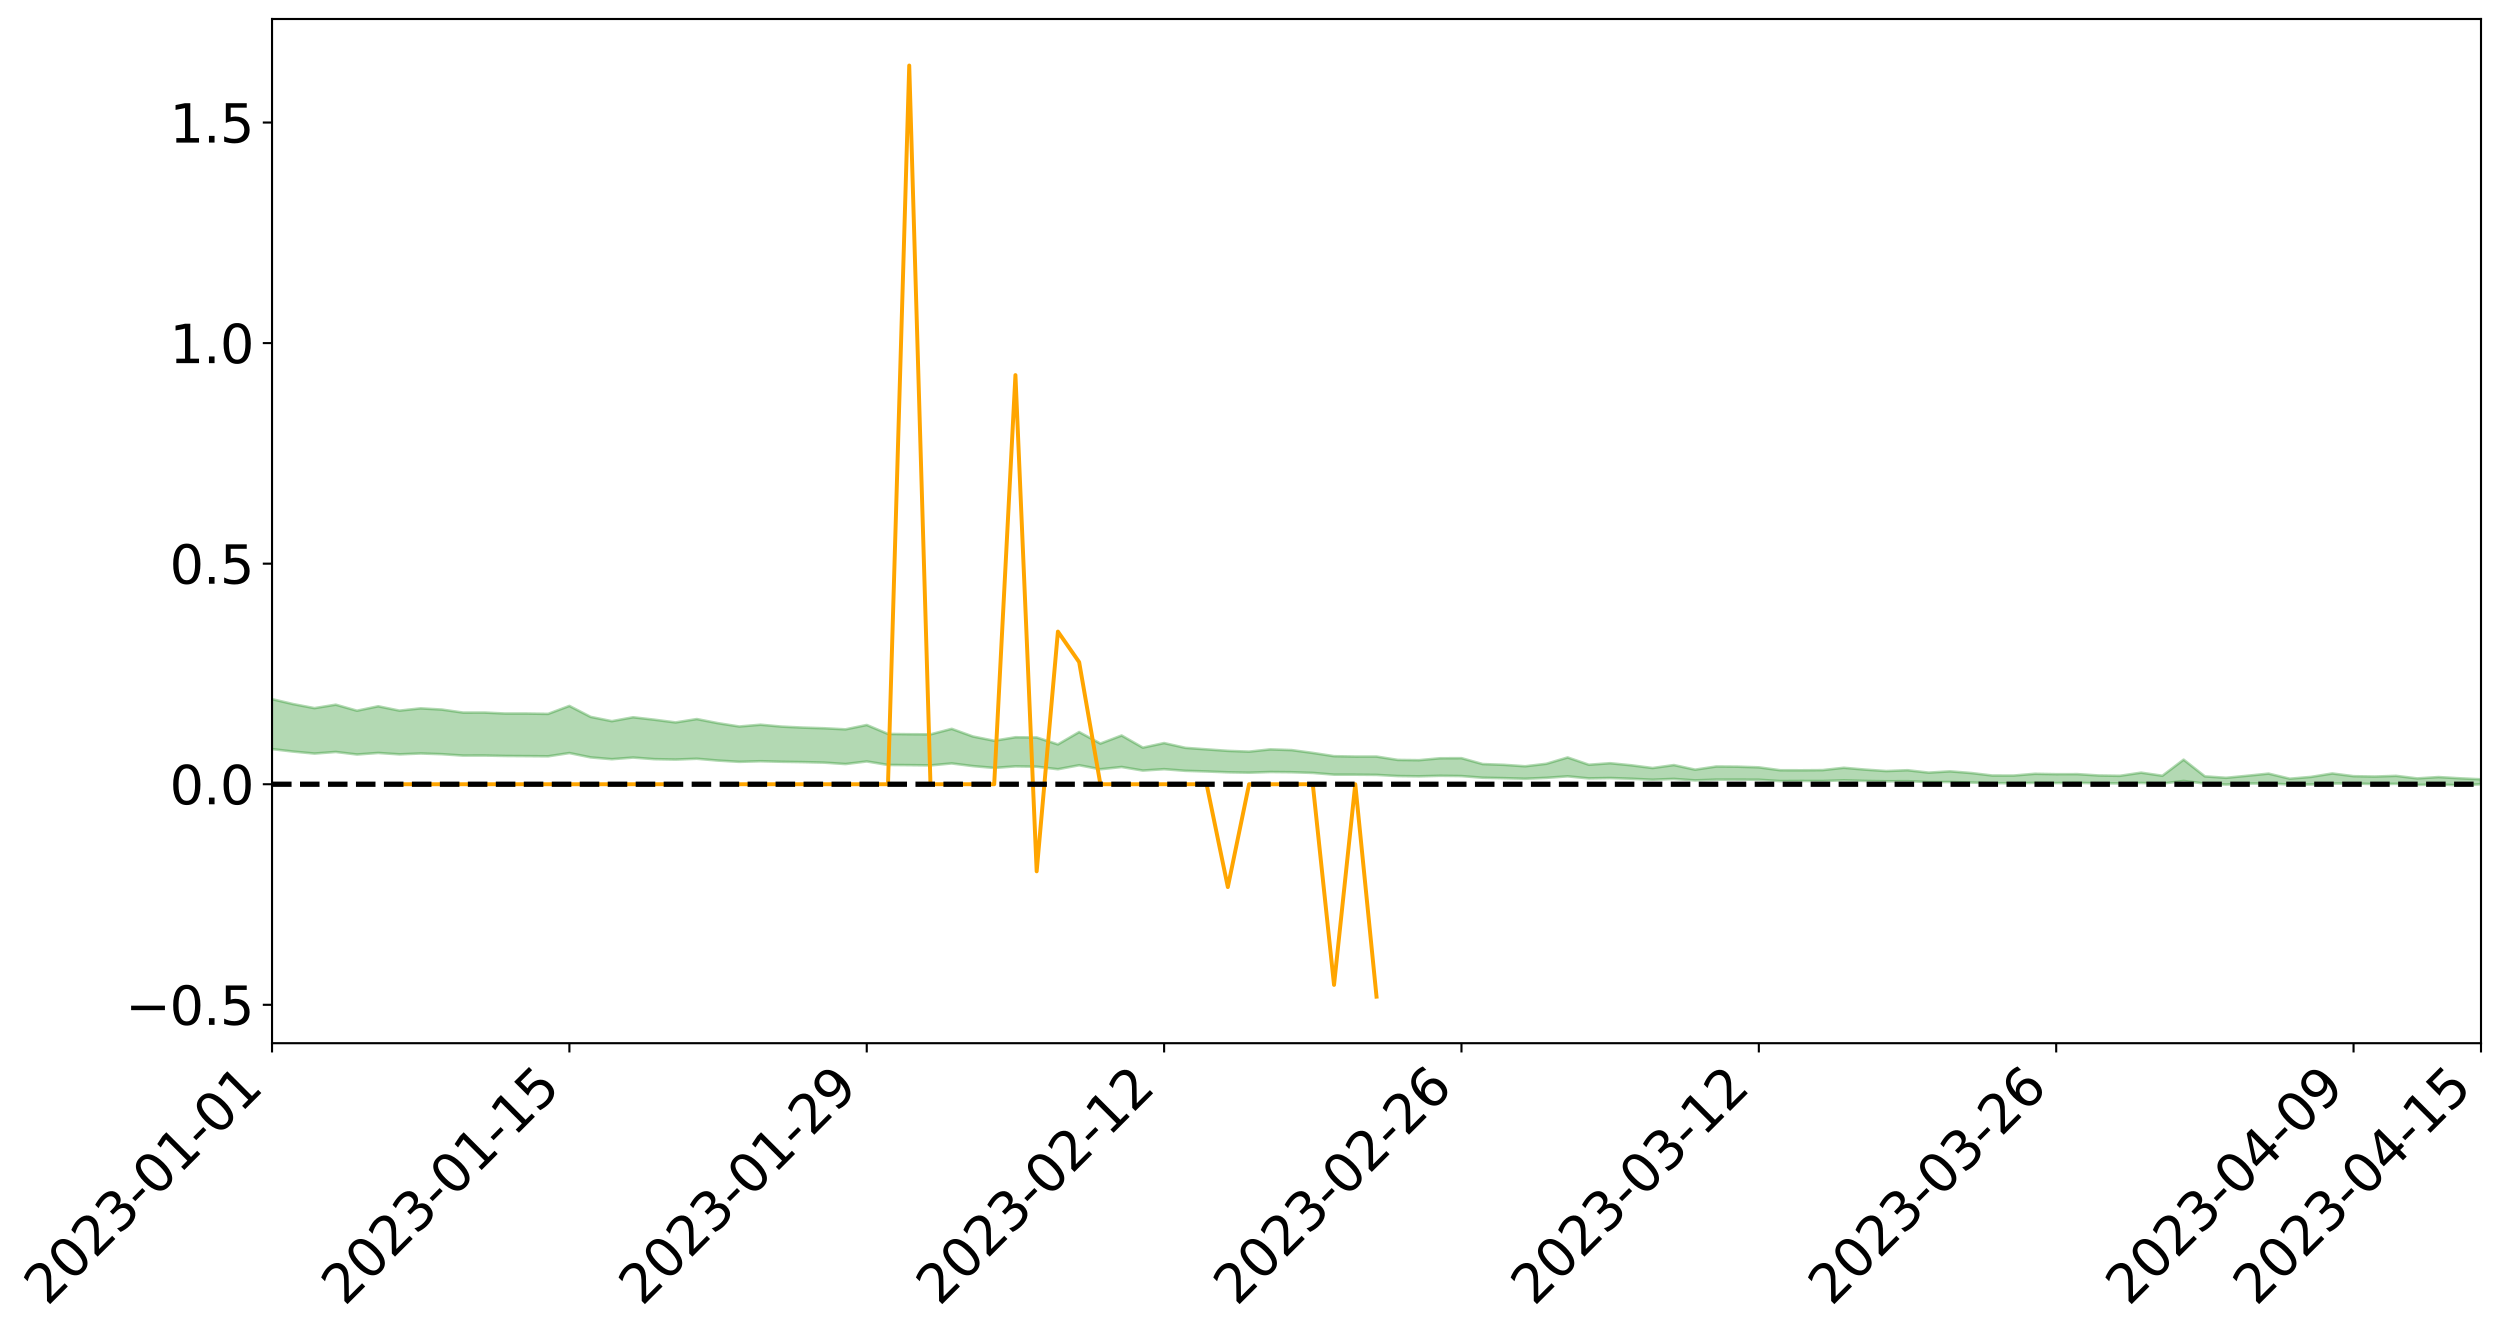 <?xml version="1.0" encoding="utf-8" standalone="no"?>
<!DOCTYPE svg PUBLIC "-//W3C//DTD SVG 1.1//EN"
  "http://www.w3.org/Graphics/SVG/1.1/DTD/svg11.dtd">
<svg xmlns:xlink="http://www.w3.org/1999/xlink" width="947.275pt" height="505.355pt" viewBox="0 0 947.275 505.355" xmlns="http://www.w3.org/2000/svg" version="1.1">
 <defs>
  <style type="text/css">*{stroke-linejoin: round; stroke-linecap: butt}</style>
 </defs>
 <g id="figure_1">
  <g id="patch_1">
   <path d="M 0 505.355 
L 947.275 505.355 
L 947.275 -0 
L 0 -0 
z
" style="fill: #ffffff"/>
  </g>
  <g id="axes_1">
   <g id="patch_2">
    <path d="M 103.075 395.28 
L 940.075 395.28 
L 940.075 7.2 
L 103.075 7.2 
z
" style="fill: #ffffff"/>
   </g>
   <g id="PolyCollection_1">
    <path d="M -4315.319 297.143 
L -4315.319 297.146 
L -4307.271 297.134 
L -4299.223 297.124 
L -4291.175 297.111 
L -4283.127 297.103 
L -4275.079 297.092 
L -4267.031 297.08 
L -4258.983 297.068 
L -4250.935 297.058 
L -4242.887 297.048 
L -4234.839 297.037 
L -4226.791 297.026 
L -4218.742 297.015 
L -4210.694 297.001 
L -4202.646 296.99 
L -4194.598 296.977 
L -4186.55 296.965 
L -4178.502 296.95 
L -4170.454 296.937 
L -4162.406 296.925 
L -4154.358 296.911 
L -4146.31 296.897 
L -4138.262 296.883 
L -4130.214 296.867 
L -4122.166 296.852 
L -4114.117 296.835 
L -4106.069 296.818 
L -4098.021 296.799 
L -4089.973 296.78 
L -4081.925 296.761 
L -4073.877 296.739 
L -4065.829 296.715 
L -4057.781 296.693 
L -4049.733 296.668 
L -4041.685 296.639 
L -4033.637 296.613 
L -4025.589 296.582 
L -4017.541 296.55 
L -4009.492 296.518 
L -4001.444 296.484 
L -3993.396 296.446 
L -3985.348 296.405 
L -3977.3 296.363 
L -3969.252 296.321 
L -3961.204 296.273 
L -3953.156 296.227 
L -3945.108 296.177 
L -3937.06 296.128 
L -3929.012 296.075 
L -3920.964 296.017 
L -3912.916 295.964 
L -3904.867 295.905 
L -3896.819 295.843 
L -3888.771 295.783 
L -3880.723 295.723 
L -3872.675 295.659 
L -3864.627 295.593 
L -3856.579 295.528 
L -3848.531 295.46 
L -3840.483 295.391 
L -3832.435 295.323 
L -3824.387 295.252 
L -3816.339 295.181 
L -3808.291 295.111 
L -3800.242 295.038 
L -3792.194 294.96 
L -3784.146 294.885 
L -3776.098 294.809 
L -3768.05 294.735 
L -3760.002 294.658 
L -3751.954 294.583 
L -3743.906 294.506 
L -3735.858 294.436 
L -3727.81 294.355 
L -3719.762 294.284 
L -3711.714 294.207 
L -3703.666 294.134 
L -3695.617 294.058 
L -3687.569 293.989 
L -3679.521 293.911 
L -3671.473 293.837 
L -3663.425 293.769 
L -3655.377 293.694 
L -3647.329 293.624 
L -3639.281 293.55 
L -3631.233 293.477 
L -3623.185 293.405 
L -3615.137 293.335 
L -3607.089 293.261 
L -3599.041 293.189 
L -3590.992 293.117 
L -3582.944 293.045 
L -3574.896 292.975 
L -3566.848 292.903 
L -3558.8 292.831 
L -3550.752 292.765 
L -3542.704 292.692 
L -3534.656 292.621 
L -3526.608 292.551 
L -3518.56 292.482 
L -3510.512 292.412 
L -3502.464 292.342 
L -3494.416 292.275 
L -3486.367 292.205 
L -3478.319 292.134 
L -3470.271 292.062 
L -3462.223 291.989 
L -3454.175 291.921 
L -3446.127 291.846 
L -3438.079 291.767 
L -3430.031 291.692 
L -3421.983 291.613 
L -3413.935 291.533 
L -3405.887 291.449 
L -3397.839 291.364 
L -3389.791 291.284 
L -3381.742 291.194 
L -3373.694 291.107 
L -3365.646 291.015 
L -3357.598 290.929 
L -3349.55 290.83 
L -3341.502 290.732 
L -3333.454 290.637 
L -3325.406 290.54 
L -3317.358 290.44 
L -3309.31 290.336 
L -3301.262 290.238 
L -3293.214 290.126 
L -3285.166 290.027 
L -3277.117 289.913 
L -3269.069 289.801 
L -3261.021 289.692 
L -3252.973 289.587 
L -3244.925 289.466 
L -3236.877 289.355 
L -3228.829 289.216 
L -3220.781 289.096 
L -3212.733 288.983 
L -3204.685 288.856 
L -3196.637 288.726 
L -3188.589 288.577 
L -3180.541 288.437 
L -3172.492 288.319 
L -3164.444 288.136 
L -3156.396 287.987 
L -3148.348 287.835 
L -3140.3 287.677 
L -3132.252 287.498 
L -3124.204 287.329 
L -3116.156 287.199 
L -3108.108 287.035 
L -3100.06 286.773 
L -3092.012 286.55 
L -3083.964 286.382 
L -3075.916 286.162 
L -3067.867 286.011 
L -3059.819 285.87 
L -3051.771 285.673 
L -3043.723 285.403 
L -3035.675 285.24 
L -3027.627 285.151 
L -3019.579 284.952 
L -3011.531 284.88 
L -3003.483 284.752 
L -2995.435 284.514 
L -2987.387 284.522 
L -2979.339 284.605 
L -2971.291 284.794 
L -2963.242 284.564 
L -2955.194 284.995 
L -2947.146 285.086 
L -2939.098 284.489 
L -2931.05 284.65 
L -2923.002 284.906 
L -2914.954 284.747 
L -2906.906 284.711 
L -2898.858 285.83 
L -2890.81 287.423 
L -2882.762 288.217 
L -2874.714 286.486 
L -2866.666 287.377 
L -2858.617 288.545 
L -2850.569 288.481 
L -2842.521 290.857 
L -2834.473 290.539 
L -2826.425 289.819 
L -2818.377 288.028 
L -2810.329 289.723 
L -2802.281 290.746 
L -2794.233 290.328 
L -2786.185 290.601 
L -2778.137 291.568 
L -2770.089 291.449 
L -2762.041 290.631 
L -2753.992 291.678 
L -2745.944 291.893 
L -2737.896 291.532 
L -2729.848 292.202 
L -2721.8 292.453 
L -2713.752 292.399 
L -2705.704 292.209 
L -2697.656 292.437 
L -2689.608 292.227 
L -2681.56 292.258 
L -2673.512 292.475 
L -2665.464 292.293 
L -2657.416 292.405 
L -2649.367 292.421 
L -2641.319 292.276 
L -2633.271 292.345 
L -2625.223 292.13 
L -2617.175 292.157 
L -2609.127 292.231 
L -2601.079 292.245 
L -2593.031 292.145 
L -2584.983 292.062 
L -2576.935 292.048 
L -2568.887 291.954 
L -2560.839 291.948 
L -2552.791 291.937 
L -2544.742 291.788 
L -2536.694 291.871 
L -2528.646 291.774 
L -2520.598 291.736 
L -2512.55 291.745 
L -2504.502 291.649 
L -2496.454 291.628 
L -2488.406 291.667 
L -2480.358 291.725 
L -2472.31 291.56 
L -2464.262 291.532 
L -2456.214 291.477 
L -2448.166 291.762 
L -2440.117 291.764 
L -2432.069 291.868 
L -2424.021 291.586 
L -2415.973 291.409 
L -2407.925 291.454 
L -2399.877 291.634 
L -2391.829 291.653 
L -2383.781 291.306 
L -2375.733 291.573 
L -2367.685 291.486 
L -2359.637 291.421 
L -2351.589 291.248 
L -2343.541 291.352 
L -2335.492 291.255 
L -2327.444 291.3 
L -2319.396 291.173 
L -2311.348 291.065 
L -2303.3 290.893 
L -2295.252 290.794 
L -2287.204 290.699 
L -2279.156 290.58 
L -2271.108 290.526 
L -2263.06 290.409 
L -2255.012 290.284 
L -2246.964 290.019 
L -2238.916 289.807 
L -2230.867 289.688 
L -2222.819 289.459 
L -2214.771 289.377 
L -2206.723 289.166 
L -2198.675 288.878 
L -2190.627 288.629 
L -2182.579 288.428 
L -2174.531 288.129 
L -2166.483 287.925 
L -2158.435 287.652 
L -2150.387 287.403 
L -2142.339 287.103 
L -2134.291 286.847 
L -2126.242 286.516 
L -2118.194 286.244 
L -2110.146 285.952 
L -2102.098 285.58 
L -2094.05 285.237 
L -2086.002 284.973 
L -2077.954 284.678 
L -2069.906 284.322 
L -2061.858 284.028 
L -2053.81 283.681 
L -2045.762 283.206 
L -2037.714 282.967 
L -2029.666 282.558 
L -2021.617 282.235 
L -2013.569 281.877 
L -2005.521 281.489 
L -1997.473 281.093 
L -1989.425 280.726 
L -1981.377 280.25 
L -1973.329 279.932 
L -1965.281 279.465 
L -1957.233 279.141 
L -1949.185 278.681 
L -1941.137 278.232 
L -1933.089 277.817 
L -1925.041 277.473 
L -1916.992 276.948 
L -1908.944 276.571 
L -1900.896 276.096 
L -1892.848 275.696 
L -1884.8 275.198 
L -1876.752 274.753 
L -1868.704 274.642 
L -1860.656 273.862 
L -1852.608 273.685 
L -1844.56 273.186 
L -1836.512 272.821 
L -1828.464 272.403 
L -1820.416 271.961 
L -1812.367 271.555 
L -1804.319 271.161 
L -1796.271 270.787 
L -1788.223 270.412 
L -1780.175 270.574 
L -1772.127 269.607 
L -1764.079 269.313 
L -1756.031 269.978 
L -1747.983 268.829 
L -1739.935 268.942 
L -1731.887 268.757 
L -1723.839 268.129 
L -1715.791 268.163 
L -1707.742 268.65 
L -1699.694 268.189 
L -1691.646 267.949 
L -1683.598 268.237 
L -1675.55 268.058 
L -1667.502 268.244 
L -1659.454 268.516 
L -1651.406 269.016 
L -1643.358 270.235 
L -1635.31 269.906 
L -1627.262 270.552 
L -1619.214 271.083 
L -1611.166 271.45 
L -1603.117 272.434 
L -1595.069 273.082 
L -1587.021 272.035 
L -1578.973 273.19 
L -1570.925 274.615 
L -1562.877 275.311 
L -1554.829 275.639 
L -1546.781 277.523 
L -1538.733 277.691 
L -1530.685 278.217 
L -1522.637 278.097 
L -1514.589 279.69 
L -1506.541 279.219 
L -1498.492 278.958 
L -1490.444 280.32 
L -1482.396 281.292 
L -1474.348 281.225 
L -1466.3 281.807 
L -1458.252 282.006 
L -1450.204 282.055 
L -1442.156 282.068 
L -1434.108 282.395 
L -1426.06 282.585 
L -1418.012 283.574 
L -1409.964 283.084 
L -1401.916 283.945 
L -1393.867 283.762 
L -1385.819 283.656 
L -1377.771 284.008 
L -1369.723 284.322 
L -1361.675 283.939 
L -1353.627 284.135 
L -1345.579 284.151 
L -1337.531 284.615 
L -1329.483 284.388 
L -1321.435 284.281 
L -1313.387 284.411 
L -1305.339 284.629 
L -1297.291 284.513 
L -1289.242 284.284 
L -1281.194 284.397 
L -1273.146 284.05 
L -1265.098 284.071 
L -1257.05 284.606 
L -1249.002 284.554 
L -1240.954 284.221 
L -1232.906 284.121 
L -1224.858 284.131 
L -1216.81 283.767 
L -1208.762 283.819 
L -1200.714 283.787 
L -1192.666 283.683 
L -1184.617 283.559 
L -1176.569 283.316 
L -1168.521 283.404 
L -1160.473 283.229 
L -1152.425 283.162 
L -1144.377 283.051 
L -1136.329 283.024 
L -1128.281 282.83 
L -1120.233 282.506 
L -1112.185 282.459 
L -1104.137 282.191 
L -1096.089 281.82 
L -1088.041 282.037 
L -1079.992 281.545 
L -1071.944 281.71 
L -1063.896 281.594 
L -1055.848 281.601 
L -1047.8 281.279 
L -1039.752 281.235 
L -1031.704 281.17 
L -1023.656 280.78 
L -1015.608 280.852 
L -1007.56 280.801 
L -999.512 280.769 
L -991.464 280.576 
L -983.416 280.643 
L -975.367 280.447 
L -967.319 280.261 
L -959.271 279.976 
L -951.223 279.877 
L -943.175 279.809 
L -935.127 279.609 
L -927.079 279.627 
L -919.031 279.526 
L -910.983 279.348 
L -902.935 279.347 
L -894.887 279.148 
L -886.839 279.301 
L -878.791 279.161 
L -870.742 279.162 
L -862.694 278.919 
L -854.646 278.589 
L -846.598 278.861 
L -838.55 278.848 
L -830.502 278.738 
L -822.454 278.625 
L -814.406 278.396 
L -806.358 278.342 
L -798.31 278.216 
L -790.262 278.233 
L -782.214 278.185 
L -774.166 277.968 
L -766.117 277.661 
L -758.069 278.058 
L -750.021 277.962 
L -741.973 277.702 
L -733.925 277.866 
L -725.877 277.401 
L -717.829 277.457 
L -709.781 277.485 
L -701.733 277.169 
L -693.685 277.704 
L -685.637 277.165 
L -677.589 276.89 
L -669.541 277.238 
L -661.492 277.33 
L -653.444 277.157 
L -645.396 277.29 
L -637.348 277.04 
L -629.3 277.516 
L -621.252 277.268 
L -613.204 277.363 
L -605.156 277.031 
L -597.108 276.733 
L -589.06 277.101 
L -581.012 277.766 
L -572.964 276.997 
L -564.916 277.033 
L -556.867 276.742 
L -548.819 276.871 
L -540.771 276.827 
L -532.723 276.644 
L -524.675 276.573 
L -516.627 276.894 
L -508.579 276.719 
L -500.531 277.012 
L -492.483 277.064 
L -484.435 276.194 
L -476.387 276.549 
L -468.339 276.578 
L -460.291 276.638 
L -452.242 276.692 
L -444.194 277.247 
L -436.146 277.47 
L -428.098 277.447 
L -420.05 278.06 
L -412.002 279.076 
L -403.954 277.873 
L -395.906 277.862 
L -387.858 277.892 
L -379.81 278.297 
L -371.762 278.392 
L -363.714 278.393 
L -355.666 279.269 
L -347.617 279.595 
L -339.569 278.607 
L -331.521 279.507 
L -323.473 279.067 
L -315.425 278.794 
L -307.377 279.888 
L -299.329 279.673 
L -291.281 280.38 
L -283.233 280.168 
L -275.185 279.694 
L -267.137 280.139 
L -259.089 280.142 
L -251.041 280.579 
L -242.992 280.308 
L -234.944 281.026 
L -226.896 280.515 
L -218.848 280.896 
L -210.8 280.822 
L -202.752 281.241 
L -194.704 280.574 
L -186.656 281.295 
L -178.608 281.258 
L -170.56 281.752 
L -162.512 282.014 
L -154.464 282.019 
L -146.416 281.897 
L -138.367 282.217 
L -130.319 282.456 
L -122.271 282.25 
L -114.223 282.175 
L -106.175 282.456 
L -98.127 282.711 
L -90.079 282.279 
L -82.031 282.03 
L -73.983 283.029 
L -65.935 283.484 
L -57.887 282.468 
L -49.839 282.771 
L -41.791 282.925 
L -33.742 283.001 
L -25.694 283.516 
L -17.646 283.453 
L -9.598 283.247 
L -1.55 283.473 
L 6.498 283.537 
L 14.546 282.99 
L 22.594 283.272 
L 30.642 283.102 
L 38.69 283.866 
L 46.738 284.807 
L 54.786 284.679 
L 62.834 283.941 
L 70.883 283.866 
L 78.931 283.974 
L 86.979 284.015 
L 95.027 284.714 
L 103.075 283.841 
L 111.123 284.777 
L 119.171 285.534 
L 127.219 284.918 
L 135.267 285.888 
L 143.315 285.297 
L 151.363 285.831 
L 159.411 285.498 
L 167.459 285.766 
L 175.508 286.296 
L 183.556 286.275 
L 191.604 286.446 
L 199.652 286.503 
L 207.7 286.576 
L 215.748 285.342 
L 223.796 286.98 
L 231.844 287.666 
L 239.892 287.042 
L 247.94 287.651 
L 255.988 287.81 
L 264.036 287.5 
L 272.084 288.187 
L 280.133 288.667 
L 288.181 288.435 
L 296.229 288.64 
L 304.277 288.77 
L 312.325 288.964 
L 320.373 289.504 
L 328.421 288.518 
L 336.469 289.836 
L 344.517 289.919 
L 352.565 290.018 
L 360.613 289.269 
L 368.661 290.281 
L 376.709 290.977 
L 384.758 290.38 
L 392.806 290.51 
L 400.854 291.47 
L 408.902 289.958 
L 416.95 291.479 
L 424.998 290.622 
L 433.046 291.972 
L 441.094 291.447 
L 449.142 292.069 
L 457.19 292.313 
L 465.238 292.628 
L 473.286 292.78 
L 481.334 292.515 
L 489.383 292.604 
L 497.431 292.862 
L 505.479 293.523 
L 513.527 293.535 
L 521.575 293.611 
L 529.623 294.055 
L 537.671 294.161 
L 545.719 293.954 
L 553.767 294.061 
L 561.815 294.69 
L 569.863 294.855 
L 577.911 295.073 
L 585.959 294.732 
L 594.008 294.159 
L 602.056 294.944 
L 610.104 294.803 
L 618.152 295.072 
L 626.2 295.45 
L 634.248 295.129 
L 642.296 295.701 
L 650.344 295.408 
L 658.392 295.417 
L 666.44 295.454 
L 674.488 295.955 
L 682.536 295.908 
L 690.584 295.931 
L 698.633 295.671 
L 706.681 295.897 
L 714.729 296.029 
L 722.777 295.994 
L 730.825 296.335 
L 738.873 296.31 
L 746.921 296.516 
L 754.969 296.743 
L 763.017 296.766 
L 771.065 296.628 
L 779.113 296.703 
L 787.161 296.625 
L 795.209 296.793 
L 803.258 296.851 
L 811.306 296.665 
L 819.354 296.909 
L 827.402 295.907 
L 835.45 296.911 
L 843.498 297.285 
L 851.546 296.894 
L 859.594 296.888 
L 867.642 297.255 
L 875.69 297.256 
L 883.738 296.899 
L 891.786 296.87 
L 899.834 297.091 
L 907.883 296.994 
L 915.931 297.42 
L 923.979 297.249 
L 932.027 297.575 
L 940.075 297.169 
L 940.075 295.286 
L 940.075 295.286 
L 932.027 294.907 
L 923.979 294.439 
L 915.931 294.951 
L 907.883 293.983 
L 899.834 294.248 
L 891.786 294.105 
L 883.738 293.081 
L 875.69 294.376 
L 867.642 295.067 
L 859.594 293.131 
L 851.546 293.949 
L 843.498 294.724 
L 835.45 294.177 
L 827.402 287.846 
L 819.354 293.946 
L 811.306 292.77 
L 803.258 293.967 
L 795.209 293.839 
L 787.161 293.332 
L 779.113 293.346 
L 771.065 293.195 
L 763.017 293.869 
L 754.969 293.862 
L 746.921 292.907 
L 738.873 292.268 
L 730.825 292.762 
L 722.777 291.847 
L 714.729 292.161 
L 706.681 291.61 
L 698.633 290.922 
L 690.584 291.806 
L 682.536 291.874 
L 674.488 291.845 
L 666.44 290.757 
L 658.392 290.5 
L 650.344 290.431 
L 642.296 291.634 
L 634.248 289.893 
L 626.2 291.014 
L 618.152 289.984 
L 610.104 289.193 
L 602.056 289.774 
L 594.008 287.009 
L 585.959 289.401 
L 577.911 290.35 
L 569.863 289.801 
L 561.815 289.513 
L 553.767 287.277 
L 545.719 287.311 
L 537.671 288.045 
L 529.623 287.94 
L 521.575 286.671 
L 513.527 286.677 
L 505.479 286.522 
L 497.431 285.289 
L 489.383 284.215 
L 481.334 283.947 
L 473.286 284.809 
L 465.238 284.506 
L 457.19 283.941 
L 449.142 283.364 
L 441.094 281.561 
L 433.046 283.288 
L 424.998 278.69 
L 416.95 281.752 
L 408.902 277.38 
L 400.854 282.065 
L 392.806 279.433 
L 384.758 279.358 
L 376.709 280.675 
L 368.661 279.07 
L 360.613 276.166 
L 352.565 278.263 
L 344.517 278.201 
L 336.469 278.09 
L 328.421 274.705 
L 320.373 276.361 
L 312.325 275.946 
L 304.277 275.7 
L 296.229 275.319 
L 288.181 274.602 
L 280.133 275.284 
L 272.084 274.024 
L 264.036 272.464 
L 255.988 273.737 
L 247.94 272.703 
L 239.892 271.784 
L 231.844 273.26 
L 223.796 271.638 
L 215.748 267.482 
L 207.7 270.499 
L 199.652 270.37 
L 191.604 270.372 
L 183.556 269.998 
L 175.508 270.007 
L 167.459 268.87 
L 159.411 268.401 
L 151.363 269.267 
L 143.315 267.62 
L 135.267 269.297 
L 127.219 267.011 
L 119.171 268.321 
L 111.123 266.799 
L 103.075 264.916 
L 95.027 266.641 
L 86.979 264.994 
L 78.931 265.109 
L 70.883 265.037 
L 62.834 265.199 
L 54.786 266.761 
L 46.738 267.134 
L 38.69 265.265 
L 30.642 263.352 
L 22.594 263.895 
L 14.546 263.513 
L 6.498 264.723 
L -1.55 264.604 
L -9.598 264.128 
L -17.646 264.762 
L -25.694 264.721 
L -33.742 263.755 
L -41.791 263.883 
L -49.839 263.516 
L -57.887 263.063 
L -65.935 265.277 
L -73.983 264.051 
L -82.031 262.368 
L -90.079 263.196 
L -98.127 263.938 
L -106.175 263.473 
L -114.223 263.119 
L -122.271 263.425 
L -130.319 264.209 
L -138.367 263.395 
L -146.416 263.108 
L -154.464 263.466 
L -162.512 262.964 
L -170.56 263.151 
L -178.608 262.122 
L -186.656 262.523 
L -194.704 261.265 
L -202.752 262.388 
L -210.8 261.891 
L -218.848 262.221 
L -226.896 261.893 
L -234.944 262.588 
L -242.992 261.464 
L -251.041 262.209 
L -259.089 261.508 
L -267.137 261.672 
L -275.185 261.128 
L -283.233 261.452 
L -291.281 262.292 
L -299.329 261.527 
L -307.377 261.744 
L -315.425 260.216 
L -323.473 260.959 
L -331.521 261.349 
L -339.569 260.178 
L -347.617 261.54 
L -355.666 261.67 
L -363.714 260.184 
L -371.762 260.24 
L -379.81 260.164 
L -387.858 259.65 
L -395.906 260.059 
L -403.954 259.956 
L -412.002 261.771 
L -420.05 260.581 
L -428.098 259.714 
L -436.146 259.779 
L -444.194 259.556 
L -452.242 259.054 
L -460.291 259.296 
L -468.339 258.976 
L -476.387 259.44 
L -484.435 258.956 
L -492.483 260.023 
L -500.531 260.212 
L -508.579 260.031 
L -516.627 260.31 
L -524.675 259.976 
L -532.723 260.331 
L -540.771 260.559 
L -548.819 261.088 
L -556.867 260.758 
L -564.916 261.342 
L -572.964 261.286 
L -581.012 262.332 
L -589.06 261.707 
L -597.108 261.395 
L -605.156 261.867 
L -613.204 262.103 
L -621.252 262.161 
L -629.3 262.778 
L -637.348 262.318 
L -645.396 262.743 
L -653.444 262.592 
L -661.492 262.718 
L -669.541 262.584 
L -677.589 262.371 
L -685.637 262.865 
L -693.685 263.511 
L -701.733 262.909 
L -709.781 263.297 
L -717.829 263.166 
L -725.877 263.398 
L -733.925 263.9 
L -741.973 263.763 
L -750.021 264.173 
L -758.069 264.299 
L -766.117 263.888 
L -774.166 264.167 
L -782.214 264.476 
L -790.262 264.602 
L -798.31 264.612 
L -806.358 264.837 
L -814.406 264.827 
L -822.454 265.151 
L -830.502 265.256 
L -838.55 265.346 
L -846.598 265.435 
L -854.646 264.919 
L -862.694 265.533 
L -870.742 265.791 
L -878.791 265.744 
L -886.839 265.783 
L -894.887 265.807 
L -902.935 265.999 
L -910.983 265.961 
L -919.031 266.24 
L -927.079 266.349 
L -935.127 266.305 
L -943.175 266.419 
L -951.223 266.566 
L -959.271 266.718 
L -967.319 267.188 
L -975.367 267.313 
L -983.416 267.551 
L -991.464 267.46 
L -999.512 267.691 
L -1007.56 267.733 
L -1015.608 267.82 
L -1023.656 267.612 
L -1031.704 268.273 
L -1039.752 268.354 
L -1047.8 268.422 
L -1055.848 268.832 
L -1063.896 268.833 
L -1071.944 269.022 
L -1079.992 268.858 
L -1088.041 269.415 
L -1096.089 269.292 
L -1104.137 269.831 
L -1112.185 270.225 
L -1120.233 270.363 
L -1128.281 270.85 
L -1136.329 271.238 
L -1144.377 271.259 
L -1152.425 271.511 
L -1160.473 271.608 
L -1168.521 271.927 
L -1176.569 271.878 
L -1184.617 272.308 
L -1192.666 272.637 
L -1200.714 272.845 
L -1208.762 272.981 
L -1216.81 273.094 
L -1224.858 273.552 
L -1232.906 273.682 
L -1240.954 273.975 
L -1249.002 274.391 
L -1257.05 274.542 
L -1265.098 274.22 
L -1273.146 274.351 
L -1281.194 274.801 
L -1289.242 274.874 
L -1297.291 275.189 
L -1305.339 275.423 
L -1313.387 275.329 
L -1321.435 275.479 
L -1329.483 275.66 
L -1337.531 275.971 
L -1345.579 275.664 
L -1353.627 275.822 
L -1361.675 275.84 
L -1369.723 276.272 
L -1377.771 276.236 
L -1385.819 276.021 
L -1393.867 276.257 
L -1401.916 276.499 
L -1409.964 275.916 
L -1418.012 276.479 
L -1426.06 275.791 
L -1434.108 275.776 
L -1442.156 275.651 
L -1450.204 275.833 
L -1458.252 275.899 
L -1466.3 275.83 
L -1474.348 275.512 
L -1482.396 275.789 
L -1490.444 275.022 
L -1498.492 274.268 
L -1506.541 274.485 
L -1514.589 274.922 
L -1522.637 273.905 
L -1530.685 273.964 
L -1538.733 273.751 
L -1546.781 273.702 
L -1554.829 272.217 
L -1562.877 272.108 
L -1570.925 271.575 
L -1578.973 270.415 
L -1587.021 269.594 
L -1595.069 270.529 
L -1603.117 270.122 
L -1611.166 269.407 
L -1619.214 269.105 
L -1627.262 268.59 
L -1635.31 267.916 
L -1643.358 268.294 
L -1651.406 266.999 
L -1659.454 266.545 
L -1667.502 266.249 
L -1675.55 266.081 
L -1683.598 266.261 
L -1691.646 265.97 
L -1699.694 266.224 
L -1707.742 266.725 
L -1715.791 266.282 
L -1723.839 266.25 
L -1731.887 266.92 
L -1739.935 267.12 
L -1747.983 267.043 
L -1756.031 268.2 
L -1764.079 267.591 
L -1772.127 267.876 
L -1780.175 268.901 
L -1788.223 268.747 
L -1796.271 269.151 
L -1804.319 269.544 
L -1812.367 269.955 
L -1820.416 270.383 
L -1828.464 270.808 
L -1836.512 271.221 
L -1844.56 271.581 
L -1852.608 272.055 
L -1860.656 272.223 
L -1868.704 273.004 
L -1876.752 273.095 
L -1884.8 273.526 
L -1892.848 273.999 
L -1900.896 274.373 
L -1908.944 274.824 
L -1916.992 275.19 
L -1925.041 275.693 
L -1933.089 276.022 
L -1941.137 276.408 
L -1949.185 276.849 
L -1957.233 277.297 
L -1965.281 277.594 
L -1973.329 278.026 
L -1981.377 278.341 
L -1989.425 278.782 
L -1997.473 279.137 
L -2005.521 279.489 
L -2013.569 279.871 
L -2021.617 280.216 
L -2029.666 280.517 
L -2037.714 280.89 
L -2045.762 281.106 
L -2053.81 281.552 
L -2061.858 281.869 
L -2069.906 282.154 
L -2077.954 282.49 
L -2086.002 282.715 
L -2094.05 283.018 
L -2102.098 283.327 
L -2110.146 283.66 
L -2118.194 283.926 
L -2126.242 284.187 
L -2134.291 284.467 
L -2142.339 284.737 
L -2150.387 285.024 
L -2158.435 285.26 
L -2166.483 285.513 
L -2174.531 285.726 
L -2182.579 286.005 
L -2190.627 286.216 
L -2198.675 286.449 
L -2206.723 286.729 
L -2214.771 286.933 
L -2222.819 287.016 
L -2230.867 287.248 
L -2238.916 287.381 
L -2246.964 287.604 
L -2255.012 287.858 
L -2263.06 288.001 
L -2271.108 288.135 
L -2279.156 288.18 
L -2287.204 288.316 
L -2295.252 288.404 
L -2303.3 288.497 
L -2311.348 288.676 
L -2319.396 288.787 
L -2327.444 288.937 
L -2335.492 288.874 
L -2343.541 288.96 
L -2351.589 288.85 
L -2359.637 289.047 
L -2367.685 289.083 
L -2375.733 289.227 
L -2383.781 288.941 
L -2391.829 289.299 
L -2399.877 289.274 
L -2407.925 289.075 
L -2415.973 289.025 
L -2424.021 289.207 
L -2432.069 289.523 
L -2440.117 289.4 
L -2448.166 289.391 
L -2456.214 289.07 
L -2464.262 289.06 
L -2472.31 289.146 
L -2480.358 289.333 
L -2488.406 289.262 
L -2496.454 289.213 
L -2504.502 289.234 
L -2512.55 289.342 
L -2520.598 289.304 
L -2528.646 289.368 
L -2536.694 289.482 
L -2544.742 289.381 
L -2552.791 289.551 
L -2560.839 289.566 
L -2568.887 289.575 
L -2576.935 289.677 
L -2584.983 289.693 
L -2593.031 289.807 
L -2601.079 289.933 
L -2609.127 289.922 
L -2617.175 289.853 
L -2625.223 289.799 
L -2633.271 290.082 
L -2641.319 290.018 
L -2649.367 290.203 
L -2657.416 290.195 
L -2665.464 290.106 
L -2673.512 290.291 
L -2681.56 290.096 
L -2689.608 290.094 
L -2697.656 290.332 
L -2705.704 290.142 
L -2713.752 290.367 
L -2721.8 290.432 
L -2729.848 290.224 
L -2737.896 289.582 
L -2745.944 289.978 
L -2753.992 289.776 
L -2762.041 288.828 
L -2770.089 289.622 
L -2778.137 289.779 
L -2786.185 288.903 
L -2794.233 288.659 
L -2802.281 289.12 
L -2810.329 288.172 
L -2818.377 286.561 
L -2826.425 288.334 
L -2834.473 289.049 
L -2842.521 289.402 
L -2850.569 287.152 
L -2858.617 287.246 
L -2866.666 286.118 
L -2874.714 285.237 
L -2882.762 287.023 
L -2890.81 286.262 
L -2898.858 284.678 
L -2906.906 283.561 
L -2914.954 283.637 
L -2923.002 283.841 
L -2931.05 283.612 
L -2939.098 283.482 
L -2947.146 284.138 
L -2955.194 284.07 
L -2963.242 283.66 
L -2971.291 283.929 
L -2979.339 283.77 
L -2987.387 283.715 
L -2995.435 283.746 
L -3003.483 284.013 
L -3011.531 284.179 
L -3019.579 284.28 
L -3027.627 284.516 
L -3035.675 284.633 
L -3043.723 284.824 
L -3051.771 285.117 
L -3059.819 285.354 
L -3067.867 285.517 
L -3075.916 285.698 
L -3083.964 285.931 
L -3092.012 286.084 
L -3100.06 286.307 
L -3108.108 286.573 
L -3116.156 286.736 
L -3124.204 286.851 
L -3132.252 287.019 
L -3140.3 287.192 
L -3148.348 287.35 
L -3156.396 287.501 
L -3164.444 287.647 
L -3172.492 287.842 
L -3180.541 287.947 
L -3188.589 288.09 
L -3196.637 288.24 
L -3204.685 288.37 
L -3212.733 288.497 
L -3220.781 288.605 
L -3228.829 288.722 
L -3236.877 288.873 
L -3244.925 288.982 
L -3252.973 289.105 
L -3261.021 289.206 
L -3269.069 289.317 
L -3277.117 289.432 
L -3285.166 289.548 
L -3293.214 289.646 
L -3301.262 289.762 
L -3309.31 289.863 
L -3317.358 289.971 
L -3325.406 290.07 
L -3333.454 290.172 
L -3341.502 290.267 
L -3349.55 290.368 
L -3357.598 290.476 
L -3365.646 290.56 
L -3373.694 290.662 
L -3381.742 290.751 
L -3389.791 290.852 
L -3397.839 290.929 
L -3405.887 291.023 
L -3413.935 291.111 
L -3421.983 291.196 
L -3430.031 291.282 
L -3438.079 291.362 
L -3446.127 291.455 
L -3454.175 291.538 
L -3462.223 291.607 
L -3470.271 291.689 
L -3478.319 291.771 
L -3486.367 291.853 
L -3494.416 291.931 
L -3502.464 292.005 
L -3510.512 292.086 
L -3518.56 292.165 
L -3526.608 292.245 
L -3534.656 292.324 
L -3542.704 292.406 
L -3550.752 292.491 
L -3558.8 292.565 
L -3566.848 292.649 
L -3574.896 292.731 
L -3582.944 292.811 
L -3590.992 292.892 
L -3599.041 292.976 
L -3607.089 293.057 
L -3615.137 293.143 
L -3623.185 293.221 
L -3631.233 293.3 
L -3639.281 293.384 
L -3647.329 293.466 
L -3655.377 293.543 
L -3663.425 293.625 
L -3671.473 293.701 
L -3679.521 293.781 
L -3687.569 293.866 
L -3695.617 293.94 
L -3703.666 294.022 
L -3711.714 294.1 
L -3719.762 294.182 
L -3727.81 294.257 
L -3735.858 294.343 
L -3743.906 294.416 
L -3751.954 294.497 
L -3760.002 294.576 
L -3768.05 294.657 
L -3776.098 294.734 
L -3784.146 294.813 
L -3792.194 294.892 
L -3800.242 294.973 
L -3808.291 295.049 
L -3816.339 295.122 
L -3824.387 295.196 
L -3832.435 295.268 
L -3840.483 295.337 
L -3848.531 295.408 
L -3856.579 295.478 
L -3864.627 295.544 
L -3872.675 295.611 
L -3880.723 295.678 
L -3888.771 295.739 
L -3896.819 295.801 
L -3904.867 295.866 
L -3912.916 295.927 
L -3920.964 295.982 
L -3929.012 296.042 
L -3937.06 296.097 
L -3945.108 296.147 
L -3953.156 296.198 
L -3961.204 296.245 
L -3969.252 296.296 
L -3977.3 296.339 
L -3985.348 296.383 
L -3993.396 296.425 
L -4001.444 296.464 
L -4009.492 296.5 
L -4017.541 296.532 
L -4025.589 296.564 
L -4033.637 296.596 
L -4041.685 296.622 
L -4049.733 296.652 
L -4057.781 296.677 
L -4065.829 296.699 
L -4073.877 296.724 
L -4081.925 296.746 
L -4089.973 296.765 
L -4098.021 296.785 
L -4106.069 296.804 
L -4114.117 296.821 
L -4122.166 296.838 
L -4130.214 296.852 
L -4138.262 296.869 
L -4146.31 296.883 
L -4154.358 296.897 
L -4162.406 296.912 
L -4170.454 296.924 
L -4178.502 296.937 
L -4186.55 296.954 
L -4194.598 296.966 
L -4202.646 296.981 
L -4210.694 296.992 
L -4218.742 297.008 
L -4226.791 297.02 
L -4234.839 297.033 
L -4242.887 297.044 
L -4250.935 297.054 
L -4258.983 297.066 
L -4267.031 297.078 
L -4275.079 297.09 
L -4283.127 297.101 
L -4291.175 297.109 
L -4299.223 297.121 
L -4307.271 297.131 
L -4315.319 297.143 
z
" clip-path="url(#p28b8ff07af)" style="fill: #008000; fill-opacity: 0.3; stroke: #008000; stroke-opacity: 0.3"/>
   </g>
   <g id="matplotlib.axis_1">
    <g id="xtick_1">
     <g id="line2d_1">
      <defs>
       <path id="m812a603cf1" d="M 0 0 
L 0 3.5 
" style="stroke: #000000; stroke-width: 0.8"/>
      </defs>
      <g>
       <use xlink:href="#m812a603cf1" x="103.075" y="395.28" style="stroke: #000000; stroke-width: 0.8"/>
      </g>
     </g>
     <g id="text_1">
      <!-- 2023-01-01 -->
      <g transform="translate(17.946 495.214) rotate(-45) scale(0.2 -0.2)">
       <defs>
        <path id="DejaVuSans-32" d="M 1228 531 
L 3431 531 
L 3431 0 
L 469 0 
L 469 531 
Q 828 903 1448 1529 
Q 2069 2156 2228 2338 
Q 2531 2678 2651 2914 
Q 2772 3150 2772 3378 
Q 2772 3750 2511 3984 
Q 2250 4219 1831 4219 
Q 1534 4219 1204 4116 
Q 875 4013 500 3803 
L 500 4441 
Q 881 4594 1212 4672 
Q 1544 4750 1819 4750 
Q 2544 4750 2975 4387 
Q 3406 4025 3406 3419 
Q 3406 3131 3298 2873 
Q 3191 2616 2906 2266 
Q 2828 2175 2409 1742 
Q 1991 1309 1228 531 
z
" transform="scale(0.016)"/>
        <path id="DejaVuSans-30" d="M 2034 4250 
Q 1547 4250 1301 3770 
Q 1056 3291 1056 2328 
Q 1056 1369 1301 889 
Q 1547 409 2034 409 
Q 2525 409 2770 889 
Q 3016 1369 3016 2328 
Q 3016 3291 2770 3770 
Q 2525 4250 2034 4250 
z
M 2034 4750 
Q 2819 4750 3233 4129 
Q 3647 3509 3647 2328 
Q 3647 1150 3233 529 
Q 2819 -91 2034 -91 
Q 1250 -91 836 529 
Q 422 1150 422 2328 
Q 422 3509 836 4129 
Q 1250 4750 2034 4750 
z
" transform="scale(0.016)"/>
        <path id="DejaVuSans-33" d="M 2597 2516 
Q 3050 2419 3304 2112 
Q 3559 1806 3559 1356 
Q 3559 666 3084 287 
Q 2609 -91 1734 -91 
Q 1441 -91 1130 -33 
Q 819 25 488 141 
L 488 750 
Q 750 597 1062 519 
Q 1375 441 1716 441 
Q 2309 441 2620 675 
Q 2931 909 2931 1356 
Q 2931 1769 2642 2001 
Q 2353 2234 1838 2234 
L 1294 2234 
L 1294 2753 
L 1863 2753 
Q 2328 2753 2575 2939 
Q 2822 3125 2822 3475 
Q 2822 3834 2567 4026 
Q 2313 4219 1838 4219 
Q 1578 4219 1281 4162 
Q 984 4106 628 3988 
L 628 4550 
Q 988 4650 1302 4700 
Q 1616 4750 1894 4750 
Q 2613 4750 3031 4423 
Q 3450 4097 3450 3541 
Q 3450 3153 3228 2886 
Q 3006 2619 2597 2516 
z
" transform="scale(0.016)"/>
        <path id="DejaVuSans-2d" d="M 313 2009 
L 1997 2009 
L 1997 1497 
L 313 1497 
L 313 2009 
z
" transform="scale(0.016)"/>
        <path id="DejaVuSans-31" d="M 794 531 
L 1825 531 
L 1825 4091 
L 703 3866 
L 703 4441 
L 1819 4666 
L 2450 4666 
L 2450 531 
L 3481 531 
L 3481 0 
L 794 0 
L 794 531 
z
" transform="scale(0.016)"/>
       </defs>
       <use xlink:href="#DejaVuSans-32"/>
       <use xlink:href="#DejaVuSans-30" x="63.623"/>
       <use xlink:href="#DejaVuSans-32" x="127.246"/>
       <use xlink:href="#DejaVuSans-33" x="190.869"/>
       <use xlink:href="#DejaVuSans-2d" x="254.492"/>
       <use xlink:href="#DejaVuSans-30" x="290.576"/>
       <use xlink:href="#DejaVuSans-31" x="354.199"/>
       <use xlink:href="#DejaVuSans-2d" x="417.822"/>
       <use xlink:href="#DejaVuSans-30" x="453.906"/>
       <use xlink:href="#DejaVuSans-31" x="517.529"/>
      </g>
     </g>
    </g>
    <g id="xtick_2">
     <g id="line2d_2">
      <g>
       <use xlink:href="#m812a603cf1" x="215.748" y="395.28" style="stroke: #000000; stroke-width: 0.8"/>
      </g>
     </g>
     <g id="text_2">
      <!-- 2023-01-15 -->
      <g transform="translate(130.619 495.214) rotate(-45) scale(0.2 -0.2)">
       <defs>
        <path id="DejaVuSans-35" d="M 691 4666 
L 3169 4666 
L 3169 4134 
L 1269 4134 
L 1269 2991 
Q 1406 3038 1543 3061 
Q 1681 3084 1819 3084 
Q 2600 3084 3056 2656 
Q 3513 2228 3513 1497 
Q 3513 744 3044 326 
Q 2575 -91 1722 -91 
Q 1428 -91 1123 -41 
Q 819 9 494 109 
L 494 744 
Q 775 591 1075 516 
Q 1375 441 1709 441 
Q 2250 441 2565 725 
Q 2881 1009 2881 1497 
Q 2881 1984 2565 2268 
Q 2250 2553 1709 2553 
Q 1456 2553 1204 2497 
Q 953 2441 691 2322 
L 691 4666 
z
" transform="scale(0.016)"/>
       </defs>
       <use xlink:href="#DejaVuSans-32"/>
       <use xlink:href="#DejaVuSans-30" x="63.623"/>
       <use xlink:href="#DejaVuSans-32" x="127.246"/>
       <use xlink:href="#DejaVuSans-33" x="190.869"/>
       <use xlink:href="#DejaVuSans-2d" x="254.492"/>
       <use xlink:href="#DejaVuSans-30" x="290.576"/>
       <use xlink:href="#DejaVuSans-31" x="354.199"/>
       <use xlink:href="#DejaVuSans-2d" x="417.822"/>
       <use xlink:href="#DejaVuSans-31" x="453.906"/>
       <use xlink:href="#DejaVuSans-35" x="517.529"/>
      </g>
     </g>
    </g>
    <g id="xtick_3">
     <g id="line2d_3">
      <g>
       <use xlink:href="#m812a603cf1" x="328.421" y="395.28" style="stroke: #000000; stroke-width: 0.8"/>
      </g>
     </g>
     <g id="text_3">
      <!-- 2023-01-29 -->
      <g transform="translate(243.292 495.214) rotate(-45) scale(0.2 -0.2)">
       <defs>
        <path id="DejaVuSans-39" d="M 703 97 
L 703 672 
Q 941 559 1184 500 
Q 1428 441 1663 441 
Q 2288 441 2617 861 
Q 2947 1281 2994 2138 
Q 2813 1869 2534 1725 
Q 2256 1581 1919 1581 
Q 1219 1581 811 2004 
Q 403 2428 403 3163 
Q 403 3881 828 4315 
Q 1253 4750 1959 4750 
Q 2769 4750 3195 4129 
Q 3622 3509 3622 2328 
Q 3622 1225 3098 567 
Q 2575 -91 1691 -91 
Q 1453 -91 1209 -44 
Q 966 3 703 97 
z
M 1959 2075 
Q 2384 2075 2632 2365 
Q 2881 2656 2881 3163 
Q 2881 3666 2632 3958 
Q 2384 4250 1959 4250 
Q 1534 4250 1286 3958 
Q 1038 3666 1038 3163 
Q 1038 2656 1286 2365 
Q 1534 2075 1959 2075 
z
" transform="scale(0.016)"/>
       </defs>
       <use xlink:href="#DejaVuSans-32"/>
       <use xlink:href="#DejaVuSans-30" x="63.623"/>
       <use xlink:href="#DejaVuSans-32" x="127.246"/>
       <use xlink:href="#DejaVuSans-33" x="190.869"/>
       <use xlink:href="#DejaVuSans-2d" x="254.492"/>
       <use xlink:href="#DejaVuSans-30" x="290.576"/>
       <use xlink:href="#DejaVuSans-31" x="354.199"/>
       <use xlink:href="#DejaVuSans-2d" x="417.822"/>
       <use xlink:href="#DejaVuSans-32" x="453.906"/>
       <use xlink:href="#DejaVuSans-39" x="517.529"/>
      </g>
     </g>
    </g>
    <g id="xtick_4">
     <g id="line2d_4">
      <g>
       <use xlink:href="#m812a603cf1" x="441.094" y="395.28" style="stroke: #000000; stroke-width: 0.8"/>
      </g>
     </g>
     <g id="text_4">
      <!-- 2023-02-12 -->
      <g transform="translate(355.965 495.214) rotate(-45) scale(0.2 -0.2)">
       <use xlink:href="#DejaVuSans-32"/>
       <use xlink:href="#DejaVuSans-30" x="63.623"/>
       <use xlink:href="#DejaVuSans-32" x="127.246"/>
       <use xlink:href="#DejaVuSans-33" x="190.869"/>
       <use xlink:href="#DejaVuSans-2d" x="254.492"/>
       <use xlink:href="#DejaVuSans-30" x="290.576"/>
       <use xlink:href="#DejaVuSans-32" x="354.199"/>
       <use xlink:href="#DejaVuSans-2d" x="417.822"/>
       <use xlink:href="#DejaVuSans-31" x="453.906"/>
       <use xlink:href="#DejaVuSans-32" x="517.529"/>
      </g>
     </g>
    </g>
    <g id="xtick_5">
     <g id="line2d_5">
      <g>
       <use xlink:href="#m812a603cf1" x="553.767" y="395.28" style="stroke: #000000; stroke-width: 0.8"/>
      </g>
     </g>
     <g id="text_5">
      <!-- 2023-02-26 -->
      <g transform="translate(468.638 495.214) rotate(-45) scale(0.2 -0.2)">
       <defs>
        <path id="DejaVuSans-36" d="M 2113 2584 
Q 1688 2584 1439 2293 
Q 1191 2003 1191 1497 
Q 1191 994 1439 701 
Q 1688 409 2113 409 
Q 2538 409 2786 701 
Q 3034 994 3034 1497 
Q 3034 2003 2786 2293 
Q 2538 2584 2113 2584 
z
M 3366 4563 
L 3366 3988 
Q 3128 4100 2886 4159 
Q 2644 4219 2406 4219 
Q 1781 4219 1451 3797 
Q 1122 3375 1075 2522 
Q 1259 2794 1537 2939 
Q 1816 3084 2150 3084 
Q 2853 3084 3261 2657 
Q 3669 2231 3669 1497 
Q 3669 778 3244 343 
Q 2819 -91 2113 -91 
Q 1303 -91 875 529 
Q 447 1150 447 2328 
Q 447 3434 972 4092 
Q 1497 4750 2381 4750 
Q 2619 4750 2861 4703 
Q 3103 4656 3366 4563 
z
" transform="scale(0.016)"/>
       </defs>
       <use xlink:href="#DejaVuSans-32"/>
       <use xlink:href="#DejaVuSans-30" x="63.623"/>
       <use xlink:href="#DejaVuSans-32" x="127.246"/>
       <use xlink:href="#DejaVuSans-33" x="190.869"/>
       <use xlink:href="#DejaVuSans-2d" x="254.492"/>
       <use xlink:href="#DejaVuSans-30" x="290.576"/>
       <use xlink:href="#DejaVuSans-32" x="354.199"/>
       <use xlink:href="#DejaVuSans-2d" x="417.822"/>
       <use xlink:href="#DejaVuSans-32" x="453.906"/>
       <use xlink:href="#DejaVuSans-36" x="517.529"/>
      </g>
     </g>
    </g>
    <g id="xtick_6">
     <g id="line2d_6">
      <g>
       <use xlink:href="#m812a603cf1" x="666.44" y="395.28" style="stroke: #000000; stroke-width: 0.8"/>
      </g>
     </g>
     <g id="text_6">
      <!-- 2023-03-12 -->
      <g transform="translate(581.311 495.214) rotate(-45) scale(0.2 -0.2)">
       <use xlink:href="#DejaVuSans-32"/>
       <use xlink:href="#DejaVuSans-30" x="63.623"/>
       <use xlink:href="#DejaVuSans-32" x="127.246"/>
       <use xlink:href="#DejaVuSans-33" x="190.869"/>
       <use xlink:href="#DejaVuSans-2d" x="254.492"/>
       <use xlink:href="#DejaVuSans-30" x="290.576"/>
       <use xlink:href="#DejaVuSans-33" x="354.199"/>
       <use xlink:href="#DejaVuSans-2d" x="417.822"/>
       <use xlink:href="#DejaVuSans-31" x="453.906"/>
       <use xlink:href="#DejaVuSans-32" x="517.529"/>
      </g>
     </g>
    </g>
    <g id="xtick_7">
     <g id="line2d_7">
      <g>
       <use xlink:href="#m812a603cf1" x="779.113" y="395.28" style="stroke: #000000; stroke-width: 0.8"/>
      </g>
     </g>
     <g id="text_7">
      <!-- 2023-03-26 -->
      <g transform="translate(693.984 495.214) rotate(-45) scale(0.2 -0.2)">
       <use xlink:href="#DejaVuSans-32"/>
       <use xlink:href="#DejaVuSans-30" x="63.623"/>
       <use xlink:href="#DejaVuSans-32" x="127.246"/>
       <use xlink:href="#DejaVuSans-33" x="190.869"/>
       <use xlink:href="#DejaVuSans-2d" x="254.492"/>
       <use xlink:href="#DejaVuSans-30" x="290.576"/>
       <use xlink:href="#DejaVuSans-33" x="354.199"/>
       <use xlink:href="#DejaVuSans-2d" x="417.822"/>
       <use xlink:href="#DejaVuSans-32" x="453.906"/>
       <use xlink:href="#DejaVuSans-36" x="517.529"/>
      </g>
     </g>
    </g>
    <g id="xtick_8">
     <g id="line2d_8">
      <g>
       <use xlink:href="#m812a603cf1" x="891.786" y="395.28" style="stroke: #000000; stroke-width: 0.8"/>
      </g>
     </g>
     <g id="text_8">
      <!-- 2023-04-09 -->
      <g transform="translate(806.657 495.214) rotate(-45) scale(0.2 -0.2)">
       <defs>
        <path id="DejaVuSans-34" d="M 2419 4116 
L 825 1625 
L 2419 1625 
L 2419 4116 
z
M 2253 4666 
L 3047 4666 
L 3047 1625 
L 3713 1625 
L 3713 1100 
L 3047 1100 
L 3047 0 
L 2419 0 
L 2419 1100 
L 313 1100 
L 313 1709 
L 2253 4666 
z
" transform="scale(0.016)"/>
       </defs>
       <use xlink:href="#DejaVuSans-32"/>
       <use xlink:href="#DejaVuSans-30" x="63.623"/>
       <use xlink:href="#DejaVuSans-32" x="127.246"/>
       <use xlink:href="#DejaVuSans-33" x="190.869"/>
       <use xlink:href="#DejaVuSans-2d" x="254.492"/>
       <use xlink:href="#DejaVuSans-30" x="290.576"/>
       <use xlink:href="#DejaVuSans-34" x="354.199"/>
       <use xlink:href="#DejaVuSans-2d" x="417.822"/>
       <use xlink:href="#DejaVuSans-30" x="453.906"/>
       <use xlink:href="#DejaVuSans-39" x="517.529"/>
      </g>
     </g>
    </g>
    <g id="xtick_9">
     <g id="line2d_9">
      <g>
       <use xlink:href="#m812a603cf1" x="940.075" y="395.28" style="stroke: #000000; stroke-width: 0.8"/>
      </g>
     </g>
     <g id="text_9">
      <!-- 2023-04-15 -->
      <g transform="translate(854.946 495.214) rotate(-45) scale(0.2 -0.2)">
       <use xlink:href="#DejaVuSans-32"/>
       <use xlink:href="#DejaVuSans-30" x="63.623"/>
       <use xlink:href="#DejaVuSans-32" x="127.246"/>
       <use xlink:href="#DejaVuSans-33" x="190.869"/>
       <use xlink:href="#DejaVuSans-2d" x="254.492"/>
       <use xlink:href="#DejaVuSans-30" x="290.576"/>
       <use xlink:href="#DejaVuSans-34" x="354.199"/>
       <use xlink:href="#DejaVuSans-2d" x="417.822"/>
       <use xlink:href="#DejaVuSans-31" x="453.906"/>
       <use xlink:href="#DejaVuSans-35" x="517.529"/>
      </g>
     </g>
    </g>
   </g>
   <g id="matplotlib.axis_2">
    <g id="ytick_1">
     <g id="line2d_10">
      <defs>
       <path id="m13bc4a1742" d="M 0 0 
L -3.5 0 
" style="stroke: #000000; stroke-width: 0.8"/>
      </defs>
      <g>
       <use xlink:href="#m13bc4a1742" x="103.075" y="380.731" style="stroke: #000000; stroke-width: 0.8"/>
      </g>
     </g>
     <g id="text_10">
      <!-- −0.5 -->
      <g transform="translate(47.509 388.33) scale(0.2 -0.2)">
       <defs>
        <path id="DejaVuSans-2212" d="M 678 2272 
L 4684 2272 
L 4684 1741 
L 678 1741 
L 678 2272 
z
" transform="scale(0.016)"/>
        <path id="DejaVuSans-2e" d="M 684 794 
L 1344 794 
L 1344 0 
L 684 0 
L 684 794 
z
" transform="scale(0.016)"/>
       </defs>
       <use xlink:href="#DejaVuSans-2212"/>
       <use xlink:href="#DejaVuSans-30" x="83.789"/>
       <use xlink:href="#DejaVuSans-2e" x="147.412"/>
       <use xlink:href="#DejaVuSans-35" x="179.199"/>
      </g>
     </g>
    </g>
    <g id="ytick_2">
     <g id="line2d_11">
      <g>
       <use xlink:href="#m13bc4a1742" x="103.075" y="297.155" style="stroke: #000000; stroke-width: 0.8"/>
      </g>
     </g>
     <g id="text_11">
      <!-- 0.0 -->
      <g transform="translate(64.269 304.753) scale(0.2 -0.2)">
       <use xlink:href="#DejaVuSans-30"/>
       <use xlink:href="#DejaVuSans-2e" x="63.623"/>
       <use xlink:href="#DejaVuSans-30" x="95.41"/>
      </g>
     </g>
    </g>
    <g id="ytick_3">
     <g id="line2d_12">
      <g>
       <use xlink:href="#m13bc4a1742" x="103.075" y="213.578" style="stroke: #000000; stroke-width: 0.8"/>
      </g>
     </g>
     <g id="text_12">
      <!-- 0.5 -->
      <g transform="translate(64.269 221.176) scale(0.2 -0.2)">
       <use xlink:href="#DejaVuSans-30"/>
       <use xlink:href="#DejaVuSans-2e" x="63.623"/>
       <use xlink:href="#DejaVuSans-35" x="95.41"/>
      </g>
     </g>
    </g>
    <g id="ytick_4">
     <g id="line2d_13">
      <g>
       <use xlink:href="#m13bc4a1742" x="103.075" y="130.001" style="stroke: #000000; stroke-width: 0.8"/>
      </g>
     </g>
     <g id="text_13">
      <!-- 1.0 -->
      <g transform="translate(64.269 137.6) scale(0.2 -0.2)">
       <use xlink:href="#DejaVuSans-31"/>
       <use xlink:href="#DejaVuSans-2e" x="63.623"/>
       <use xlink:href="#DejaVuSans-30" x="95.41"/>
      </g>
     </g>
    </g>
    <g id="ytick_5">
     <g id="line2d_14">
      <g>
       <use xlink:href="#m13bc4a1742" x="103.075" y="46.424" style="stroke: #000000; stroke-width: 0.8"/>
      </g>
     </g>
     <g id="text_14">
      <!-- 1.5 -->
      <g transform="translate(64.269 54.023) scale(0.2 -0.2)">
       <use xlink:href="#DejaVuSans-31"/>
       <use xlink:href="#DejaVuSans-2e" x="63.623"/>
       <use xlink:href="#DejaVuSans-35" x="95.41"/>
      </g>
     </g>
    </g>
   </g>
   <g id="line2d_15">
    <path d="M 151.363 297.155 
L 255.988 297.155 
M 280.133 297.155 
L 336.469 297.155 
L 344.517 24.84 
L 352.565 297.155 
L 376.709 297.155 
L 384.758 142.14 
L 392.806 330.141 
L 400.854 239.321 
L 408.902 250.887 
L 416.95 297.155 
L 457.19 297.155 
L 465.238 336.113 
L 473.286 297.155 
L 497.431 297.155 
L 505.479 373.179 
L 513.527 297.155 
L 521.575 377.64 
M 940.075 297.155 
" clip-path="url(#p28b8ff07af)" style="fill: none; stroke: #ffa500; stroke-width: 1.5; stroke-linecap: square"/>
   </g>
   <g id="line2d_16">
    <path d="M 103.075 297.155 
L 948.275 297.155 
" clip-path="url(#p28b8ff07af)" style="fill: none; stroke-dasharray: 7.4,3.2; stroke-dashoffset: 0; stroke: #000000; stroke-width: 2"/>
   </g>
   <g id="patch_3">
    <path d="M 103.075 395.28 
L 103.075 7.2 
" style="fill: none; stroke: #000000; stroke-width: 0.8; stroke-linejoin: miter; stroke-linecap: square"/>
   </g>
   <g id="patch_4">
    <path d="M 940.075 395.28 
L 940.075 7.2 
" style="fill: none; stroke: #000000; stroke-width: 0.8; stroke-linejoin: miter; stroke-linecap: square"/>
   </g>
   <g id="patch_5">
    <path d="M 103.075 395.28 
L 940.075 395.28 
" style="fill: none; stroke: #000000; stroke-width: 0.8; stroke-linejoin: miter; stroke-linecap: square"/>
   </g>
   <g id="patch_6">
    <path d="M 103.075 7.2 
L 940.075 7.2 
" style="fill: none; stroke: #000000; stroke-width: 0.8; stroke-linejoin: miter; stroke-linecap: square"/>
   </g>
  </g>
 </g>
 <defs>
  <clipPath id="p28b8ff07af">
   <rect x="103.075" y="7.2" width="837" height="388.08"/>
  </clipPath>
 </defs>
</svg>
